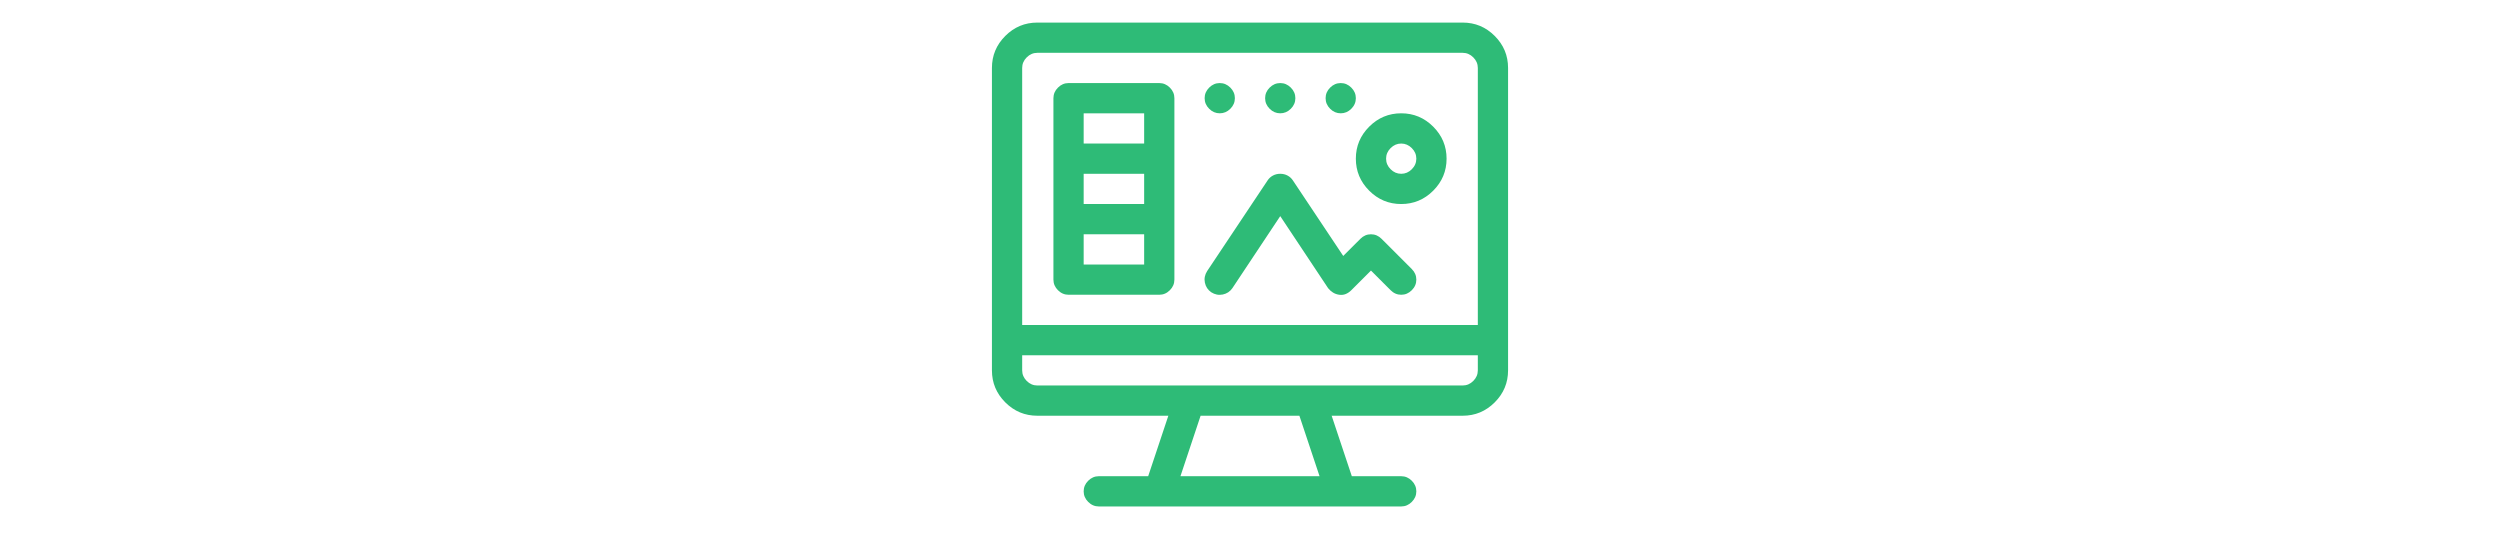 <svg width="310" height="67" viewBox="0 0 310 67" fill="none" xmlns="http://www.w3.org/2000/svg">
<path d="M181.375 2.8H128.625C127.083 2.8 125.76 3.352 124.656 4.456C123.552 5.56 123 6.883 123 8.425V45.925C123 47.467 123.552 48.79 124.656 49.894C125.76 50.998 127.083 51.55 128.625 51.55H144.875L142.375 59.05H136.25C135.75 59.05 135.312 59.237 134.938 59.612C134.562 59.987 134.375 60.425 134.375 60.925C134.375 61.425 134.562 61.862 134.938 62.237C135.312 62.612 135.75 62.8 136.25 62.8H173.75C174.25 62.8 174.688 62.612 175.062 62.237C175.438 61.862 175.625 61.425 175.625 60.925C175.625 60.425 175.438 59.987 175.062 59.612C174.688 59.237 174.25 59.05 173.75 59.05H167.625L165.125 51.55H181.375C182.917 51.55 184.24 50.998 185.344 49.894C186.448 48.79 187 47.467 187 45.925V8.425C187 6.883 186.448 5.56 185.344 4.456C184.24 3.352 182.917 2.8 181.375 2.8ZM146.375 59.05L148.875 51.55H161.125L163.625 59.05H146.375ZM183.25 45.925C183.25 46.425 183.062 46.862 182.688 47.237C182.312 47.612 181.875 47.8 181.375 47.8C180.667 47.8 177.646 47.8 172.312 47.8C167.021 47.8 161.25 47.8 155 47.8C148.75 47.8 142.979 47.8 137.688 47.8C132.354 47.8 129.333 47.8 128.625 47.8C128.125 47.8 127.688 47.612 127.312 47.237C126.938 46.862 126.75 46.425 126.75 45.925V44.05H183.25V45.925ZM183.25 40.3H126.75V8.425C126.75 7.925 126.938 7.488 127.312 7.113C127.688 6.738 128.125 6.55 128.625 6.55H181.375C181.875 6.55 182.312 6.738 182.688 7.113C183.062 7.488 183.25 7.925 183.25 8.425V40.3ZM160.625 12.175C160.625 12.675 160.438 13.113 160.062 13.488C159.688 13.863 159.25 14.05 158.75 14.05C158.25 14.05 157.812 13.863 157.438 13.488C157.062 13.113 156.875 12.675 156.875 12.175C156.875 11.675 157.062 11.238 157.438 10.863C157.812 10.488 158.25 10.3 158.75 10.3C159.25 10.3 159.688 10.488 160.062 10.863C160.438 11.238 160.625 11.675 160.625 12.175ZM153.125 12.175C153.125 12.675 152.938 13.113 152.562 13.488C152.188 13.863 151.75 14.05 151.25 14.05C150.75 14.05 150.312 13.863 149.938 13.488C149.562 13.113 149.375 12.675 149.375 12.175C149.375 11.675 149.562 11.238 149.938 10.863C150.312 10.488 150.75 10.3 151.25 10.3C151.75 10.3 152.188 10.488 152.562 10.863C152.938 11.238 153.125 11.675 153.125 12.175ZM168.125 12.175C168.125 12.675 167.938 13.113 167.562 13.488C167.188 13.863 166.75 14.05 166.25 14.05C165.75 14.05 165.312 13.863 164.938 13.488C164.562 13.113 164.375 12.675 164.375 12.175C164.375 11.675 164.562 11.238 164.938 10.863C165.312 10.488 165.75 10.3 166.25 10.3C166.75 10.3 167.188 10.488 167.562 10.863C167.938 11.238 168.125 11.675 168.125 12.175ZM143.75 10.3H132.5C132 10.3 131.562 10.488 131.188 10.863C130.812 11.238 130.625 11.675 130.625 12.175V34.675C130.625 35.175 130.812 35.612 131.188 35.987C131.562 36.362 132 36.55 132.5 36.55H143.75C144.25 36.55 144.688 36.362 145.062 35.987C145.438 35.612 145.625 35.175 145.625 34.675V12.175C145.625 11.675 145.438 11.238 145.062 10.863C144.688 10.488 144.25 10.3 143.75 10.3ZM141.875 32.8H134.375V29.05H141.875V32.8ZM141.875 25.3H134.375V21.55H141.875V25.3ZM141.875 17.8H134.375V14.05H141.875V17.8ZM171.312 29.613C170.938 29.238 170.5 29.05 170 29.05C169.5 29.05 169.062 29.238 168.688 29.613L166.562 31.738L160.312 22.363C160.146 22.113 159.927 21.915 159.656 21.769C159.385 21.623 159.083 21.55 158.75 21.55C158.417 21.55 158.115 21.623 157.844 21.769C157.573 21.915 157.354 22.113 157.188 22.363L149.688 33.612C149.396 34.071 149.302 34.55 149.406 35.05C149.51 35.55 149.771 35.946 150.188 36.237C150.646 36.529 151.125 36.623 151.625 36.519C152.125 36.415 152.521 36.154 152.812 35.737L158.75 26.8L164.688 35.737C164.854 35.946 165.052 36.123 165.281 36.269C165.51 36.415 165.771 36.508 166.062 36.55C166.354 36.592 166.625 36.56 166.875 36.456C167.125 36.352 167.354 36.196 167.562 35.987L170 33.55L172.438 35.987C172.812 36.362 173.25 36.55 173.75 36.55C174.25 36.55 174.688 36.362 175.062 35.987C175.438 35.612 175.625 35.175 175.625 34.675C175.625 34.175 175.438 33.737 175.062 33.362L171.312 29.613ZM173.75 14.05C172.208 14.05 170.885 14.602 169.781 15.706C168.677 16.811 168.125 18.133 168.125 19.675C168.125 21.217 168.677 22.54 169.781 23.644C170.885 24.748 172.208 25.3 173.75 25.3C175.292 25.3 176.615 24.748 177.719 23.644C178.823 22.54 179.375 21.217 179.375 19.675C179.375 18.133 178.823 16.811 177.719 15.706C176.615 14.602 175.292 14.05 173.75 14.05ZM173.75 21.55C173.25 21.55 172.812 21.363 172.438 20.988C172.062 20.613 171.875 20.175 171.875 19.675C171.875 19.175 172.062 18.738 172.438 18.363C172.812 17.988 173.25 17.8 173.75 17.8C174.25 17.8 174.688 17.988 175.062 18.363C175.438 18.738 175.625 19.175 175.625 19.675C175.625 20.175 175.438 20.613 175.062 20.988C174.688 21.363 174.25 21.55 173.75 21.55Z" fill="#2EBB77"/>
</svg>
